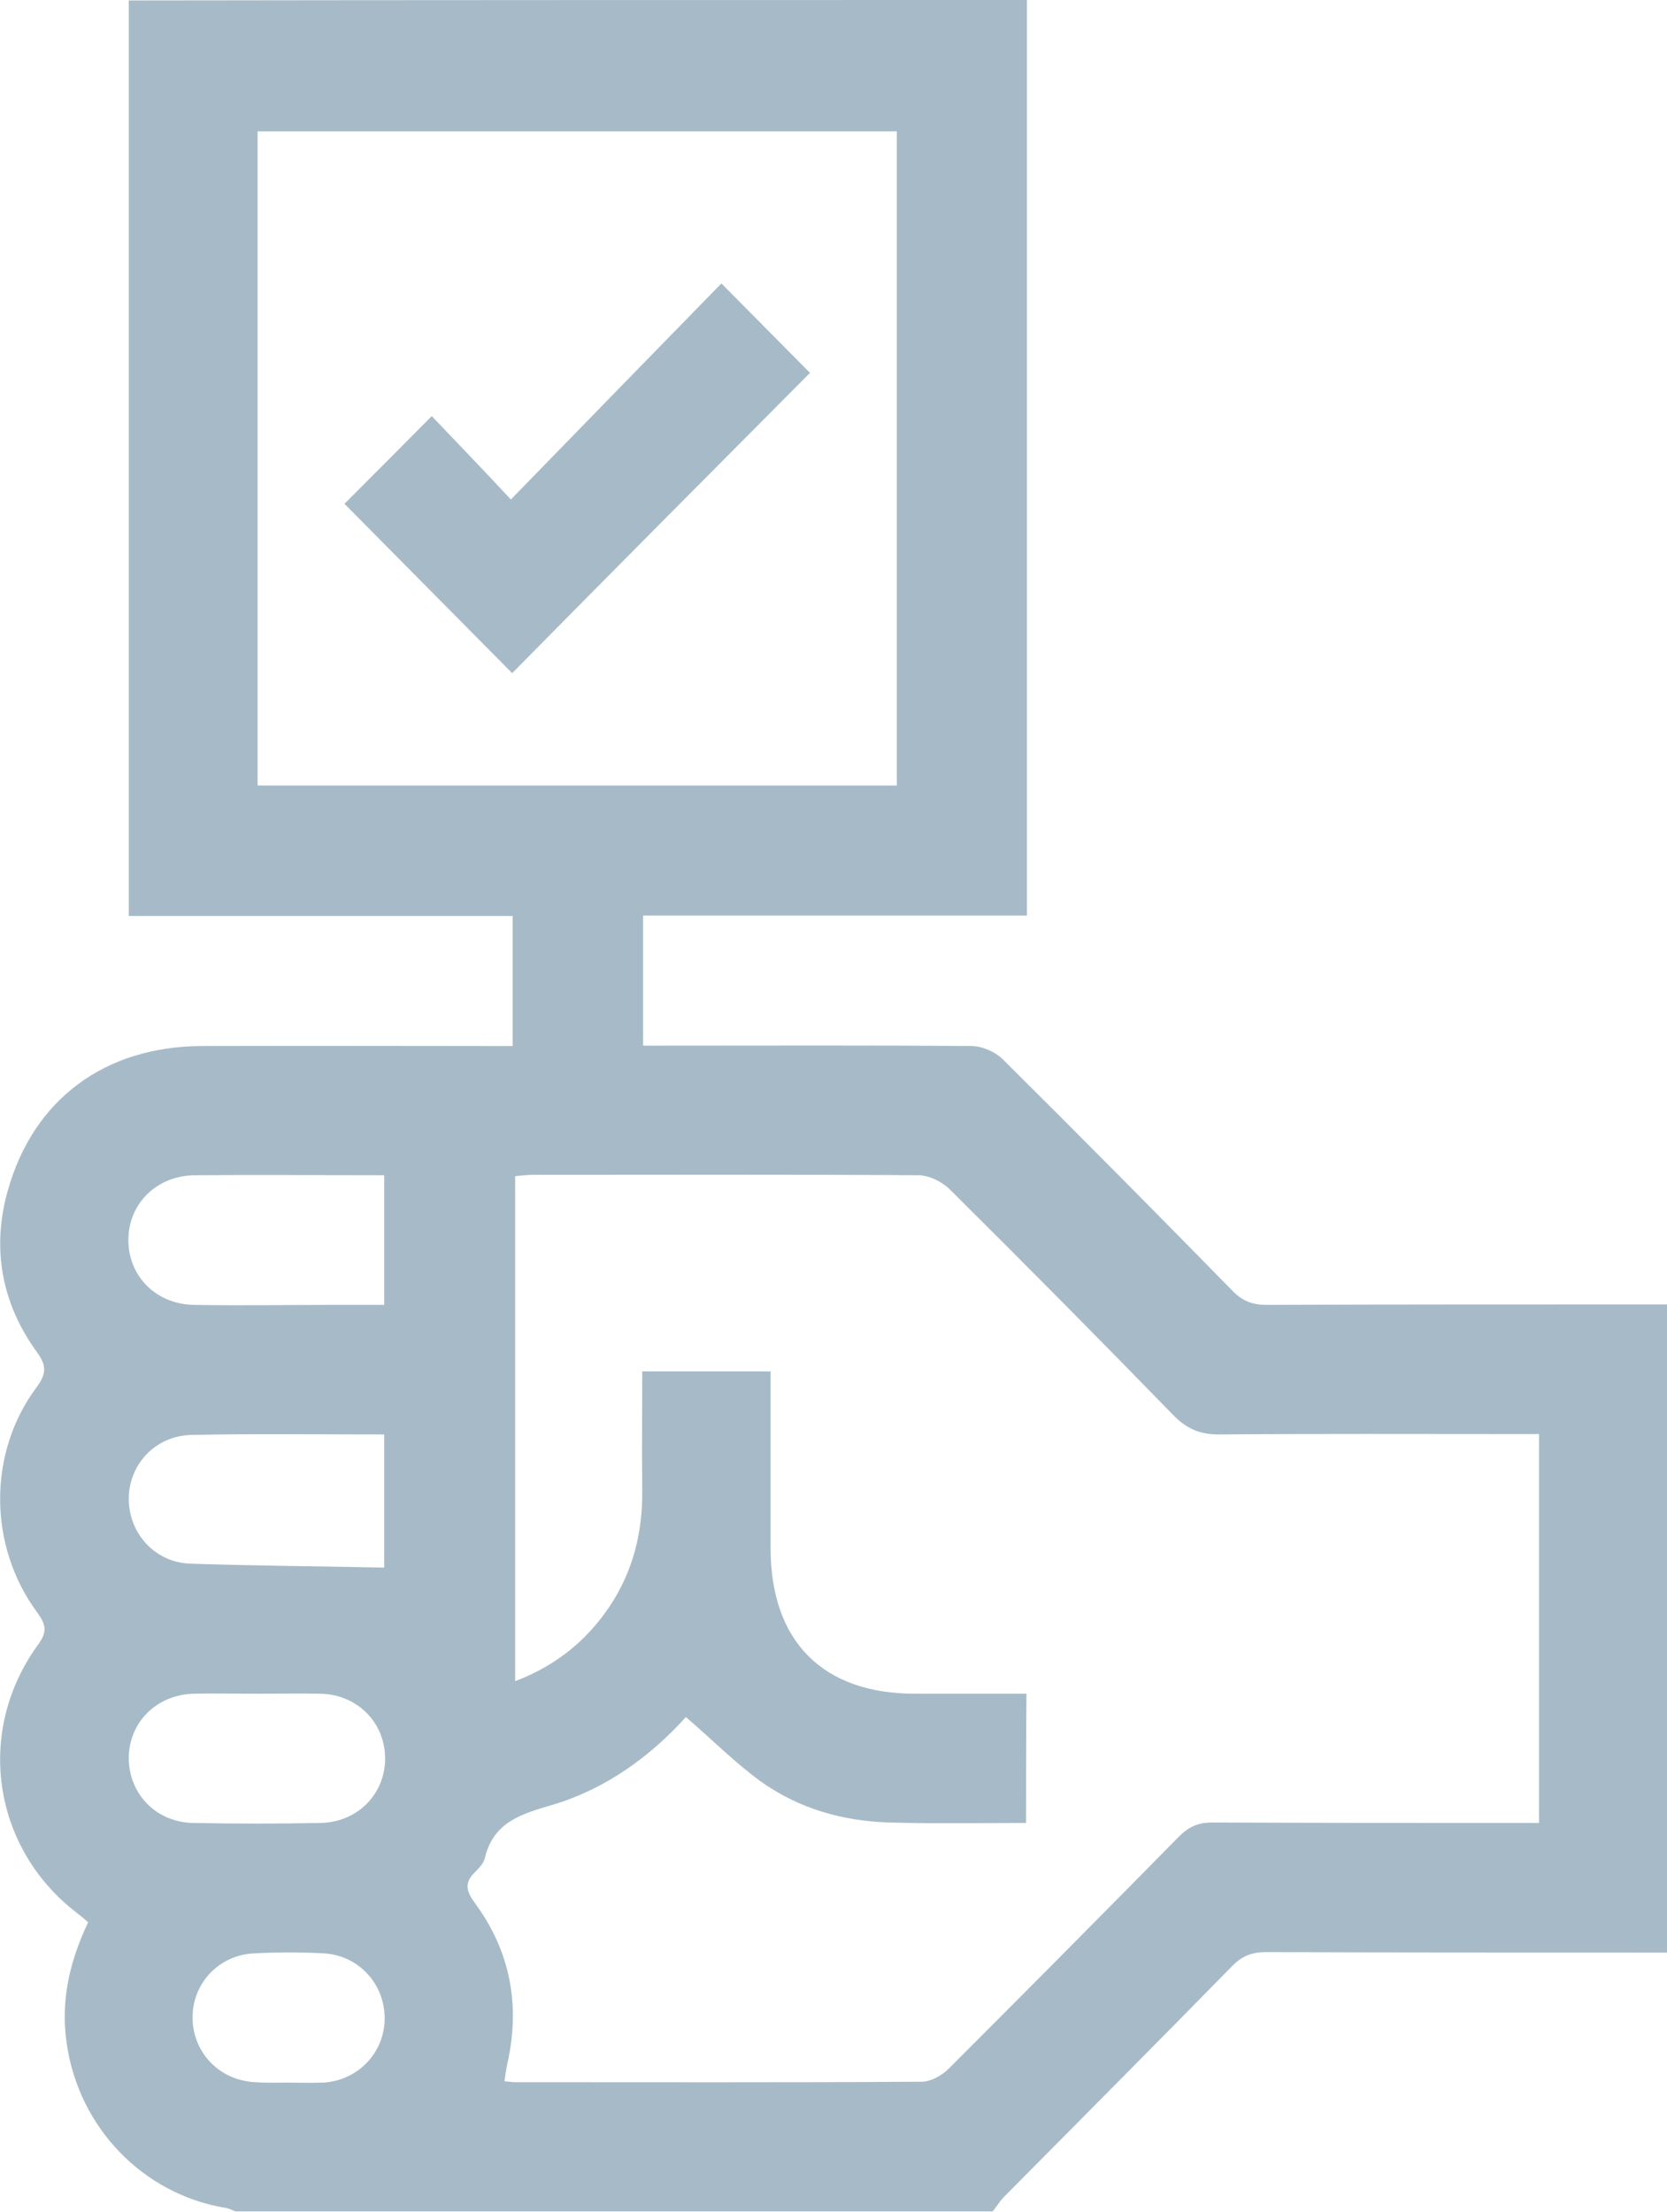 <svg width="49" height="65" viewBox="0 0 49 65" fill="none" xmlns="http://www.w3.org/2000/svg">
<g clip-path="url(#clip0_1_23)">
<path d="M30.185 0C30.185 8.95 30.185 17.888 30.185 26.901C26.399 26.901 22.664 26.901 18.904 26.901C18.904 28.184 18.904 29.402 18.904 30.723C19.117 30.723 19.344 30.723 19.558 30.723C22.551 30.723 25.557 30.71 28.55 30.735C28.864 30.735 29.242 30.9 29.468 31.116C31.745 33.376 33.996 35.648 36.235 37.934C36.524 38.226 36.813 38.34 37.216 38.34C40.901 38.327 44.598 38.327 48.283 38.327C48.51 38.327 48.736 38.327 49.013 38.327C49.013 44.675 49.013 50.984 49.013 57.37C48.799 57.37 48.573 57.37 48.346 57.37C44.636 57.37 40.926 57.37 37.216 57.357C36.813 57.357 36.524 57.459 36.222 57.764C33.996 60.036 31.757 62.283 29.518 64.543C29.393 64.67 29.292 64.835 29.179 64.975C21.759 64.975 14.338 64.975 6.918 64.975C6.817 64.936 6.729 64.886 6.628 64.873C4.188 64.467 2.314 62.499 1.962 60.049C1.774 58.779 2.05 57.624 2.591 56.481C2.465 56.367 2.352 56.278 2.239 56.19C-0.239 54.273 -0.729 50.845 1.132 48.306C1.409 47.925 1.333 47.709 1.095 47.379C-0.352 45.424 -0.364 42.682 1.082 40.752C1.371 40.358 1.371 40.117 1.082 39.724C0.051 38.302 -0.251 36.69 0.227 34.988C0.981 32.297 3.082 30.748 5.924 30.735C8.754 30.723 11.584 30.735 14.414 30.735C14.64 30.735 14.854 30.735 15.068 30.735C15.068 29.428 15.068 28.209 15.068 26.914C11.294 26.914 7.559 26.914 3.786 26.914C3.786 17.9 3.786 8.95 3.786 0.013C12.577 0 21.381 0 30.185 0ZM30.16 53.562C28.776 53.562 27.468 53.587 26.148 53.549C24.777 53.511 23.482 53.143 22.362 52.343C21.595 51.784 20.916 51.099 20.161 50.451C19.105 51.619 17.809 52.559 16.25 53.028C15.344 53.295 14.502 53.523 14.25 54.602C14.212 54.755 14.074 54.895 13.961 55.009C13.634 55.326 13.709 55.58 13.973 55.935C15.005 57.345 15.294 58.919 14.917 60.62C14.879 60.785 14.854 60.963 14.829 61.153C14.979 61.166 15.068 61.179 15.143 61.179C19.13 61.179 23.104 61.191 27.091 61.166C27.355 61.166 27.682 60.988 27.884 60.785C30.147 58.525 32.399 56.253 34.65 53.968C34.939 53.676 35.216 53.549 35.631 53.549C38.612 53.562 41.58 53.562 44.561 53.562C44.787 53.562 45.013 53.562 45.24 53.562C45.24 49.715 45.24 45.944 45.24 42.136C44.976 42.136 44.749 42.136 44.51 42.136C41.618 42.136 38.725 42.123 35.832 42.148C35.254 42.148 34.864 41.971 34.474 41.565C32.298 39.33 30.11 37.121 27.896 34.925C27.67 34.709 27.292 34.531 26.991 34.531C23.218 34.506 19.444 34.519 15.671 34.519C15.495 34.519 15.306 34.544 15.143 34.557C15.143 39.52 15.143 44.434 15.143 49.398C16.338 48.94 17.231 48.217 17.91 47.214C18.602 46.185 18.891 45.03 18.878 43.799C18.866 42.618 18.878 41.45 18.878 40.295C20.186 40.295 21.406 40.295 22.651 40.295C22.651 42.06 22.651 43.773 22.651 45.487C22.651 48.23 24.186 49.766 26.902 49.766C27.984 49.766 29.066 49.766 30.172 49.766C30.16 51.06 30.16 52.279 30.16 53.562ZM26.362 23.08C26.362 16.631 26.362 10.245 26.362 3.859C20.061 3.859 13.81 3.859 7.572 3.859C7.572 10.296 7.572 16.669 7.572 23.08C13.848 23.08 20.086 23.08 26.362 23.08ZM11.294 42.148C9.358 42.148 7.509 42.123 5.647 42.161C4.578 42.174 3.773 43.024 3.786 44.065C3.799 45.081 4.578 45.919 5.61 45.944C7.496 46.008 9.395 46.02 11.294 46.059C11.294 44.865 11.294 43.545 11.294 42.148ZM11.294 34.531C9.395 34.531 7.559 34.519 5.723 34.531C4.603 34.544 3.773 35.369 3.773 36.435C3.773 37.502 4.591 38.327 5.71 38.34C7.094 38.365 8.465 38.34 9.848 38.34C10.326 38.34 10.791 38.34 11.294 38.34C11.294 37.045 11.294 35.826 11.294 34.531ZM7.559 49.766C6.93 49.766 6.301 49.753 5.673 49.766C4.591 49.804 3.786 50.616 3.786 51.657C3.786 52.698 4.578 53.536 5.66 53.562C6.918 53.587 8.175 53.587 9.433 53.562C10.515 53.536 11.32 52.711 11.32 51.67C11.32 50.629 10.527 49.804 9.446 49.766C8.817 49.753 8.188 49.766 7.559 49.766ZM8.439 61.191C8.792 61.191 9.156 61.204 9.509 61.191C10.54 61.128 11.32 60.29 11.307 59.274C11.294 58.284 10.54 57.459 9.534 57.395C8.842 57.357 8.15 57.357 7.458 57.395C6.427 57.446 5.647 58.284 5.66 59.3C5.673 60.315 6.452 61.128 7.496 61.179C7.811 61.204 8.125 61.191 8.439 61.191Z" fill="#A6BBC7"/>
<path d="M15.055 19.779C13.432 18.142 11.772 16.466 10.125 14.803C10.955 13.977 11.81 13.114 12.691 12.226C13.407 12.975 14.187 13.787 15.017 14.676C17.168 12.467 19.193 10.385 21.205 8.328C22.148 9.28 23.004 10.144 23.809 10.956C20.903 13.876 17.96 16.834 15.055 19.779Z" fill="#A6BBC7"/>
</g>
<defs>
<clipPath id="clip0_1_23">
<rect width="49" height="65" fill="white" transform="translate(0)"/>
</clipPath>
</defs>
</svg>
